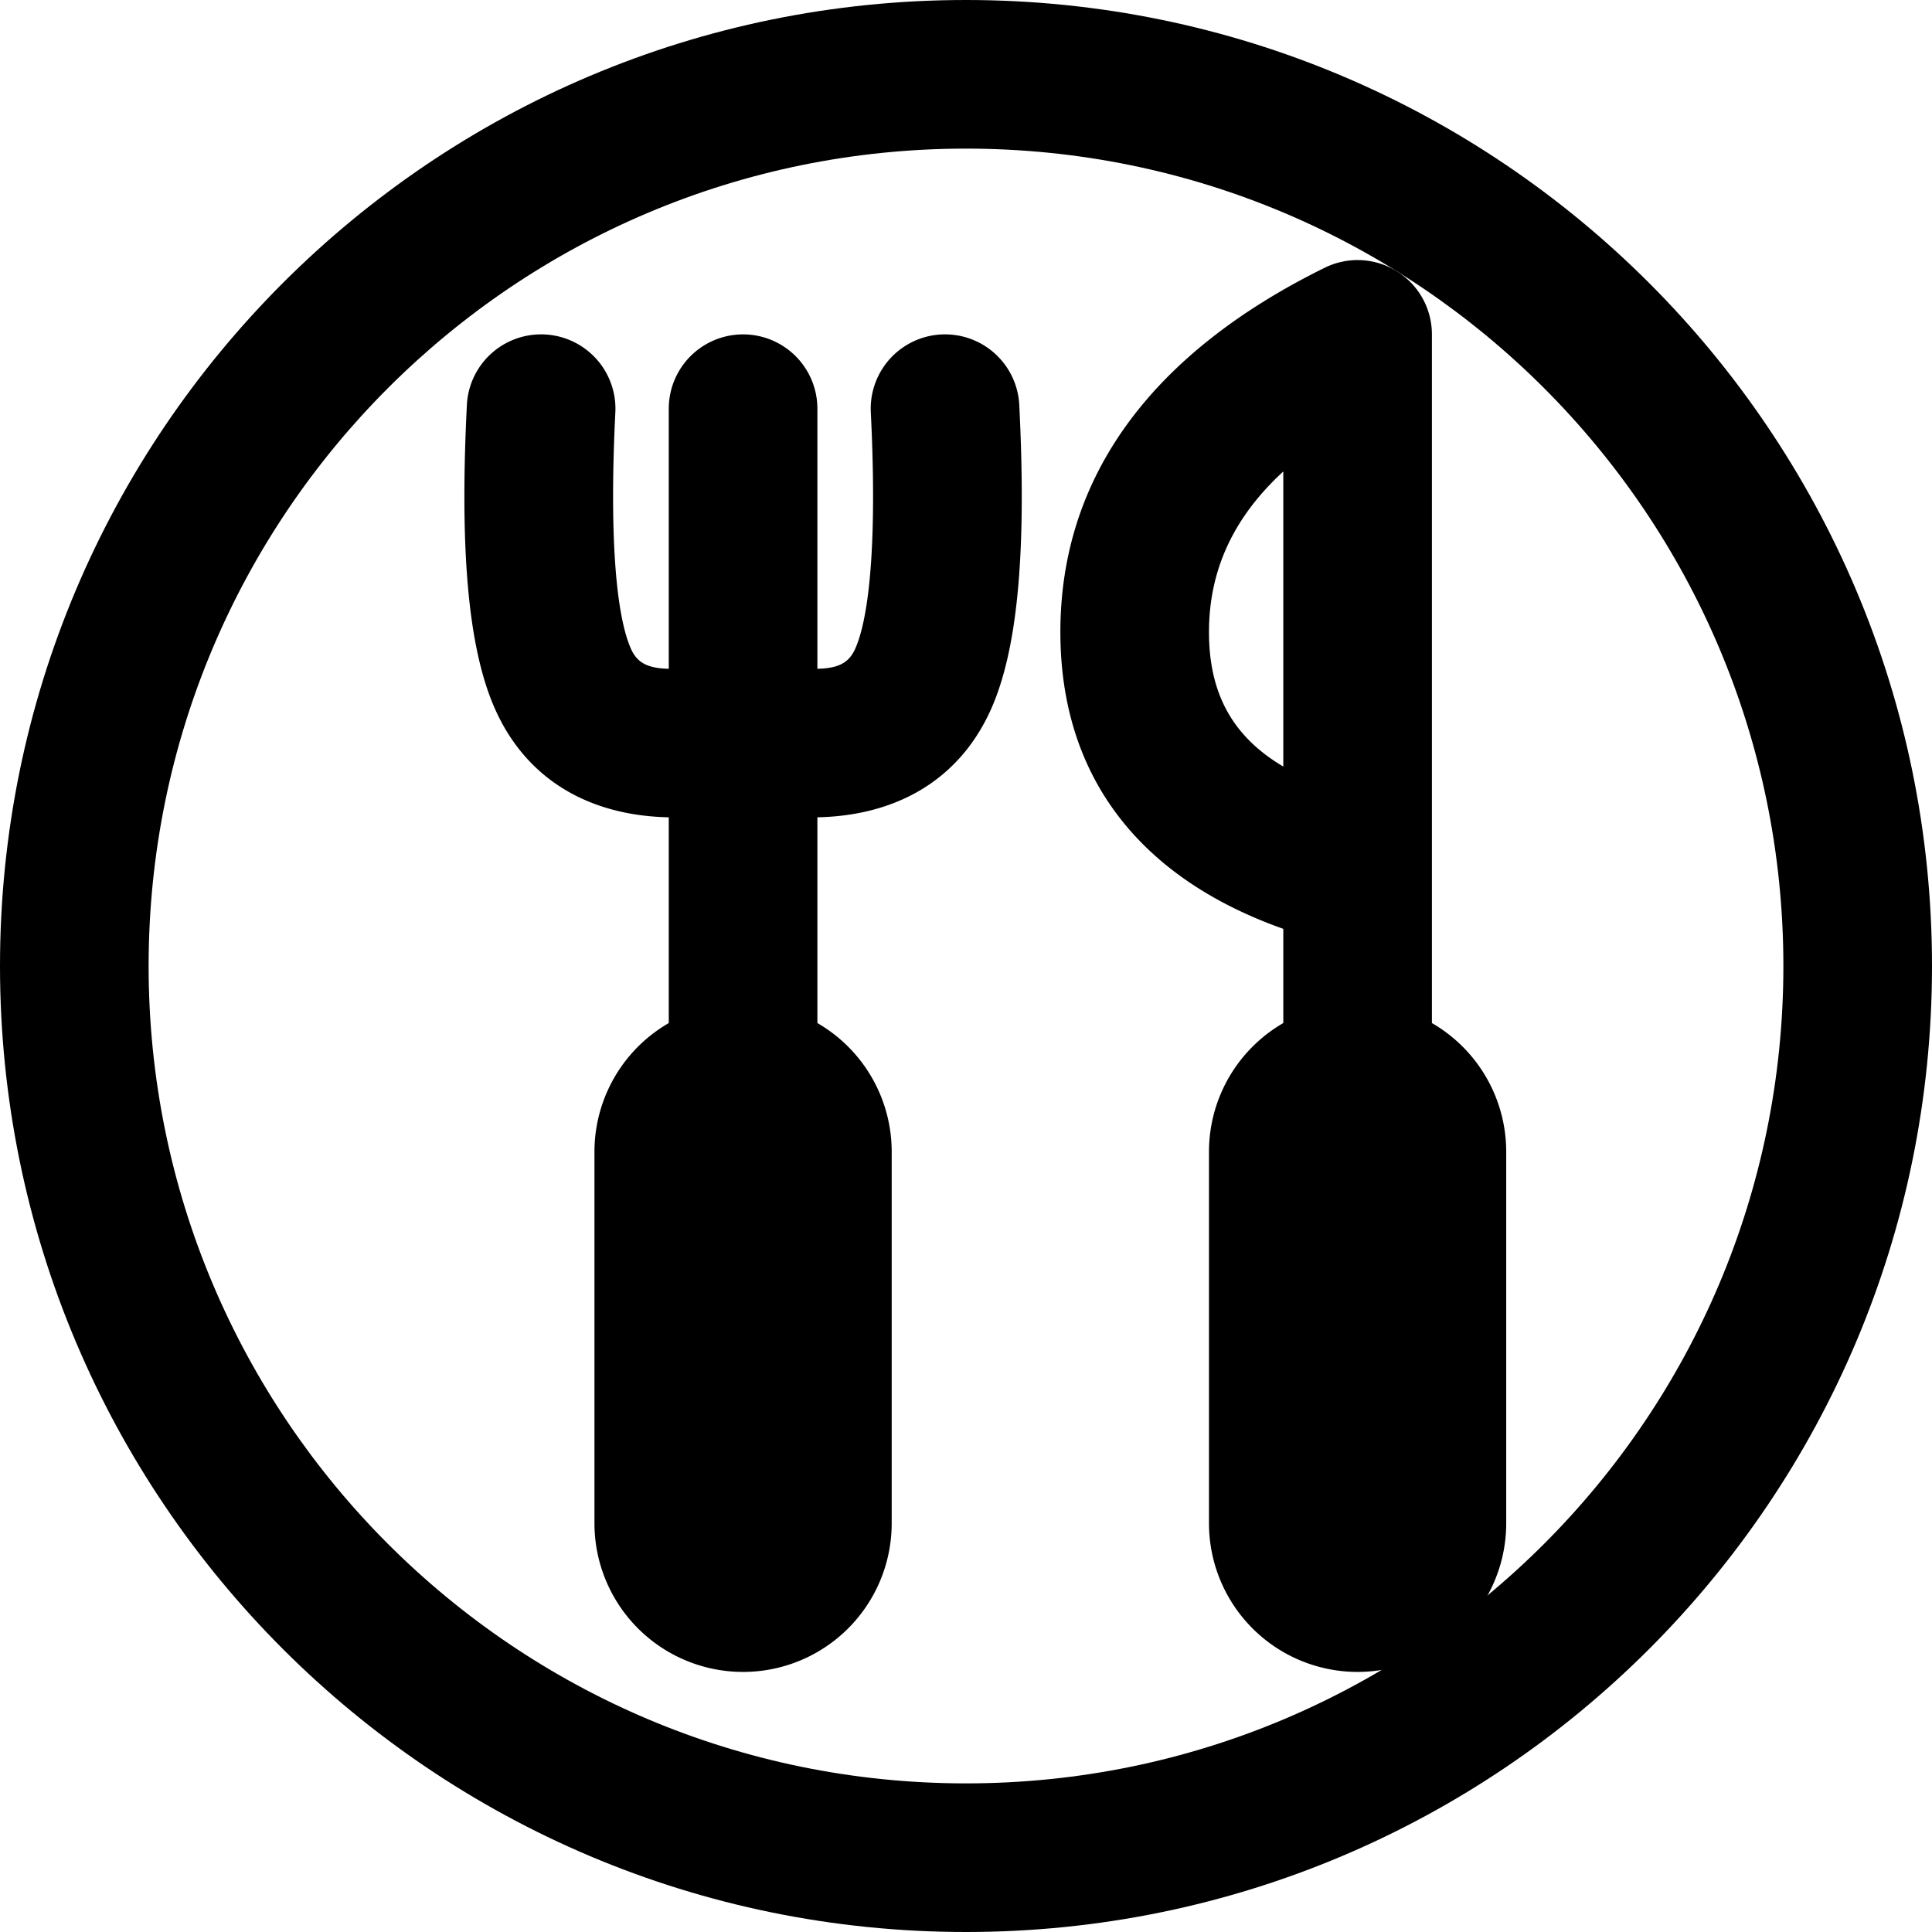<svg xmlns="http://www.w3.org/2000/svg" width="1em" height="1em" viewBox="0 0 26 26"><g fill="currentColor"><path fill-rule="evenodd" d="M14.27 8.506c0 1.942 1.063 3.308 3 3.994V14a1 1 0 1 0 2 0V4.5a1 1 0 0 0-1.442-.897c-2.316 1.141-3.558 2.799-3.558 4.903m2 0c0-.82.319-1.535 1-2.161v3.971c-.695-.411-1-.999-1-1.81" clip-rule="evenodd"/><path d="M16.27 20.5v-5a2 2 0 1 1 4 0v5a2 2 0 0 1-4 0M6.283 5.45a1 1 0 1 1 1.998.1c-.08 1.603.002 2.682.2 3.158c.095.23.253.315.712.288a1 1 0 1 1 .114 1.997c-1.258.073-2.229-.446-2.674-1.519c-.343-.828-.444-2.142-.35-4.024"/><path d="M13.717 5.45a1 1 0 1 0-1.998.1c.08 1.603-.002 2.682-.2 3.158c-.096.23-.253.315-.712.288a1 1 0 1 0-.115 1.997c1.258.073 2.23-.446 2.675-1.519c.343-.828.444-2.142.35-4.024"/><path d="M9 5.5a1 1 0 0 1 2 0v9a1 1 0 1 1-2 0z"/><path d="M8 20.5v-5a2 2 0 1 1 4 0v5a2 2 0 1 1-4 0"/><path fill-rule="evenodd" d="M13 24c6.075 0 11-4.925 11-11S19.075 2 13 2S2 6.925 2 13s4.925 11 11 11m0 2c7.18 0 13-5.82 13-13S20.18 0 13 0S0 5.82 0 13s5.82 13 13 13" clip-rule="evenodd"/></g></svg>